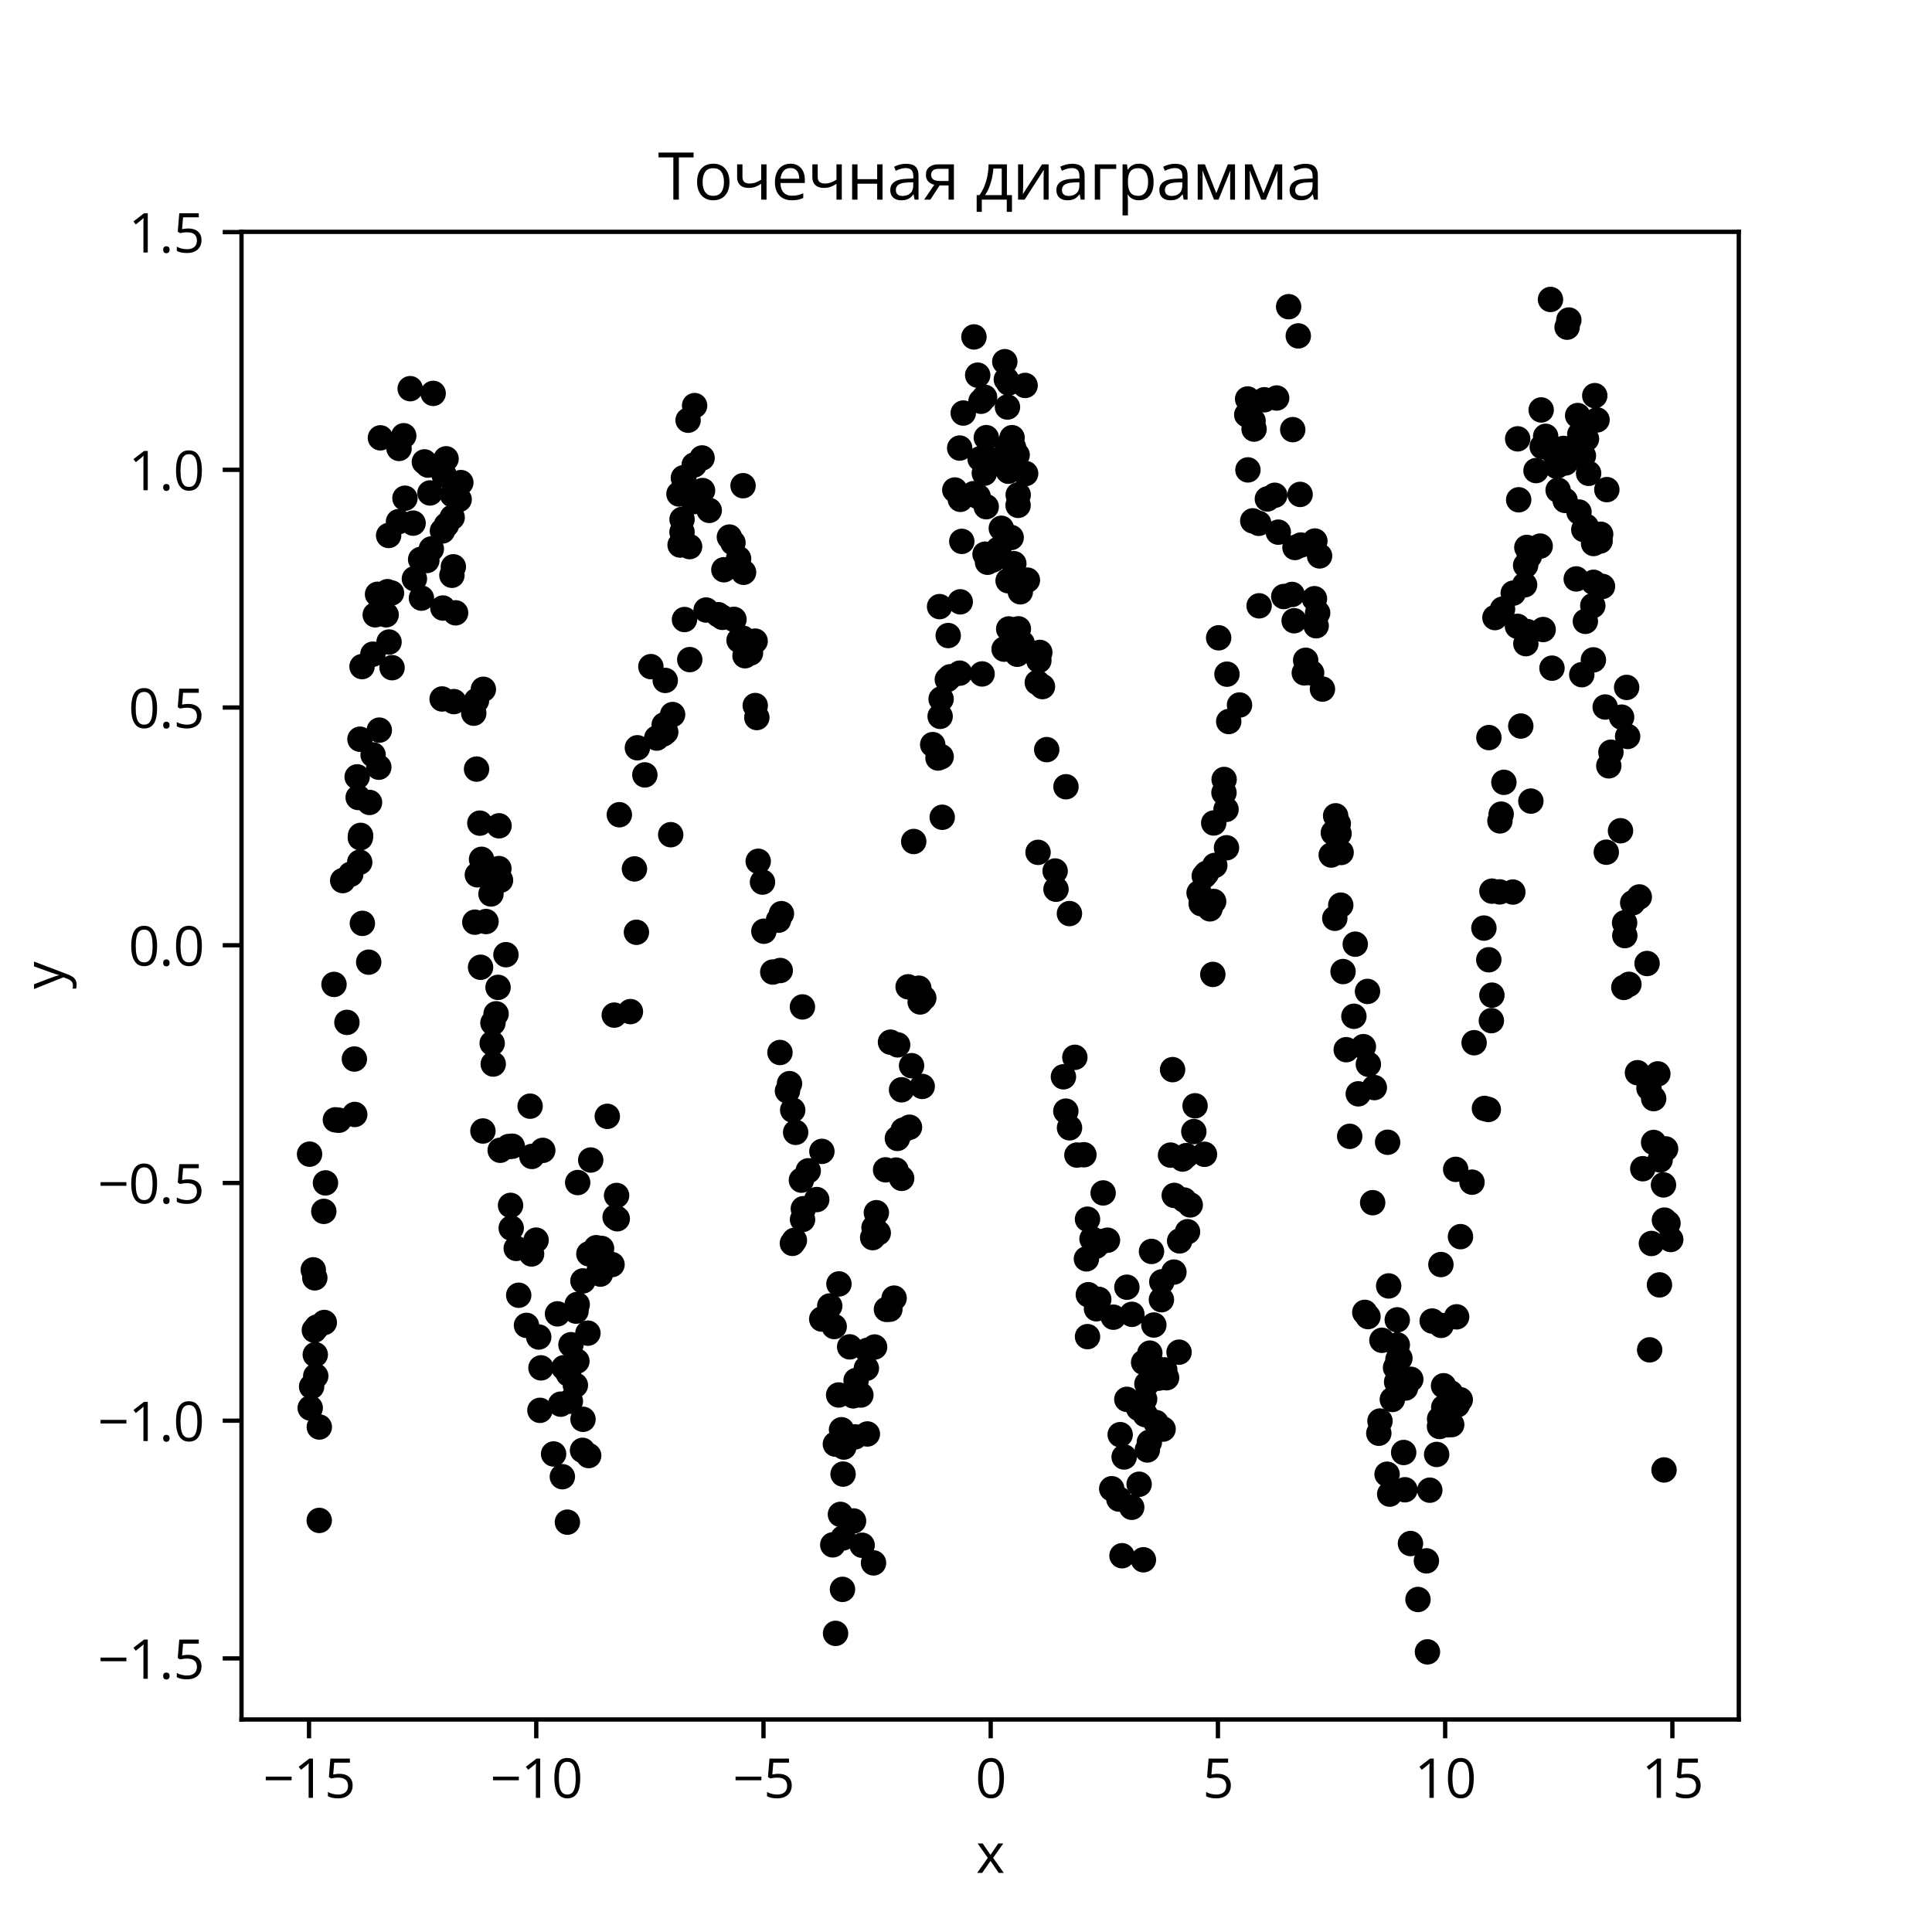 <?xml version="1.0" encoding="utf-8" standalone="no"?>
<!DOCTYPE svg PUBLIC "-//W3C//DTD SVG 1.1//EN"
  "http://www.w3.org/Graphics/SVG/1.1/DTD/svg11.dtd">
<svg xmlns:xlink="http://www.w3.org/1999/xlink" width="360pt" height="360pt" viewBox="0 0 360 360" xmlns="http://www.w3.org/2000/svg" version="1.1">
 <defs>
  <style type="text/css">*{stroke-linejoin: round; stroke-linecap: butt}</style>
 </defs>
 <g id="figure_1">
  <g id="patch_1">
   <path d="M 0 360 
L 360 360 
L 360 0 
L 0 0 
z
" style="fill: #ffffff"/>
  </g>
  <g id="axes_1">
   <g id="patch_2">
    <path d="M 45 320.4 
L 324 320.4 
L 324 43.2 
L 45 43.2 
z
" style="fill: #ffffff"/>
   </g>
   <g id="PathCollection_1">
    <defs>
     <path id="mda1536a9fe" d="M 0 1.871 
C 0.496 1.871 0.972 1.674 1.323 1.323 
C 1.674 0.972 1.871 0.496 1.871 0 
C 1.871 -0.496 1.674 -0.972 1.323 -1.323 
C 0.972 -1.674 0.496 -1.871 0 -1.871 
C -0.496 -1.871 -0.972 -1.674 -1.323 -1.323 
C -1.674 -0.972 -1.871 -0.496 -1.871 0 
C -1.871 0.496 -1.674 0.972 -1.323 1.323 
C -0.972 1.674 -0.496 1.871 0 1.871 
z
" style="stroke: #000000"/>
    </defs>
    <g clip-path="url(#pdde1d632af)">
     <use xlink:href="#mda1536a9fe" x="305.118" y="199.884" style="stroke: #000000"/>
     <use xlink:href="#mda1536a9fe" x="115.017" y="227.099" style="stroke: #000000"/>
     <use xlink:href="#mda1536a9fe" x="234.545" y="97.514" style="stroke: #000000"/>
     <use xlink:href="#mda1536a9fe" x="251.499" y="211.737" style="stroke: #000000"/>
     <use xlink:href="#mda1536a9fe" x="96.653" y="241.35" style="stroke: #000000"/>
     <use xlink:href="#mda1536a9fe" x="294.221" y="95.411" style="stroke: #000000"/>
     <use xlink:href="#mda1536a9fe" x="189.554" y="121.911" style="stroke: #000000"/>
     <use xlink:href="#mda1536a9fe" x="92.963" y="161.849" style="stroke: #000000"/>
     <use xlink:href="#mda1536a9fe" x="162.608" y="230.616" style="stroke: #000000"/>
     <use xlink:href="#mda1536a9fe" x="249.515" y="155.326" style="stroke: #000000"/>
     <use xlink:href="#mda1536a9fe" x="169.472" y="210.043" style="stroke: #000000"/>
     <use xlink:href="#mda1536a9fe" x="178.824" y="125.435" style="stroke: #000000"/>
     <use xlink:href="#mda1536a9fe" x="156.326" y="239.236" style="stroke: #000000"/>
     <use xlink:href="#mda1536a9fe" x="167.262" y="194.694" style="stroke: #000000"/>
     <use xlink:href="#mda1536a9fe" x="240.76" y="110.768" style="stroke: #000000"/>
     <use xlink:href="#mda1536a9fe" x="216.485" y="238.852" style="stroke: #000000"/>
     <use xlink:href="#mda1536a9fe" x="94.78" y="213.645" style="stroke: #000000"/>
     <use xlink:href="#mda1536a9fe" x="256.089" y="202.656" style="stroke: #000000"/>
     <use xlink:href="#mda1536a9fe" x="57.682" y="215.059" style="stroke: #000000"/>
     <use xlink:href="#mda1536a9fe" x="213.058" y="290.642" style="stroke: #000000"/>
     <use xlink:href="#mda1536a9fe" x="284.505" y="102.006" style="stroke: #000000"/>
     <use xlink:href="#mda1536a9fe" x="103.157" y="270.927" style="stroke: #000000"/>
     <use xlink:href="#mda1536a9fe" x="123.96" y="126.787" style="stroke: #000000"/>
     <use xlink:href="#mda1536a9fe" x="141.282" y="160.486" style="stroke: #000000"/>
     <use xlink:href="#mda1536a9fe" x="230.967" y="131.369" style="stroke: #000000"/>
     <use xlink:href="#mda1536a9fe" x="188.418" y="100.153" style="stroke: #000000"/>
     <use xlink:href="#mda1536a9fe" x="284.979" y="103.624" style="stroke: #000000"/>
     <use xlink:href="#mda1536a9fe" x="72.949" y="110.491" style="stroke: #000000"/>
     <use xlink:href="#mda1536a9fe" x="203.479" y="230.846" style="stroke: #000000"/>
     <use xlink:href="#mda1536a9fe" x="66.55" y="144.757" style="stroke: #000000"/>
     <use xlink:href="#mda1536a9fe" x="204.212" y="232.224" style="stroke: #000000"/>
     <use xlink:href="#mda1536a9fe" x="74.257" y="97.203" style="stroke: #000000"/>
     <use xlink:href="#mda1536a9fe" x="146.732" y="203.279" style="stroke: #000000"/>
     <use xlink:href="#mda1536a9fe" x="205.269" y="231.353" style="stroke: #000000"/>
     <use xlink:href="#mda1536a9fe" x="196.608" y="162.3" style="stroke: #000000"/>
     <use xlink:href="#mda1536a9fe" x="219.81" y="231.227" style="stroke: #000000"/>
     <use xlink:href="#mda1536a9fe" x="92.986" y="153.877" style="stroke: #000000"/>
     <use xlink:href="#mda1536a9fe" x="104.472" y="261.647" style="stroke: #000000"/>
     <use xlink:href="#mda1536a9fe" x="60.428" y="246.425" style="stroke: #000000"/>
     <use xlink:href="#mda1536a9fe" x="150.6" y="218.162" style="stroke: #000000"/>
     <use xlink:href="#mda1536a9fe" x="138.553" y="106.639" style="stroke: #000000"/>
     <use xlink:href="#mda1536a9fe" x="204.74" y="242.111" style="stroke: #000000"/>
     <use xlink:href="#mda1536a9fe" x="225.992" y="181.569" style="stroke: #000000"/>
     <use xlink:href="#mda1536a9fe" x="248.877" y="152.014" style="stroke: #000000"/>
     <use xlink:href="#mda1536a9fe" x="288.911" y="55.8" style="stroke: #000000"/>
     <use xlink:href="#mda1536a9fe" x="84.476" y="105.613" style="stroke: #000000"/>
     <use xlink:href="#mda1536a9fe" x="244.932" y="111.559" style="stroke: #000000"/>
     <use xlink:href="#mda1536a9fe" x="306.907" y="179.534" style="stroke: #000000"/>
     <use xlink:href="#mda1536a9fe" x="252.278" y="189.368" style="stroke: #000000"/>
     <use xlink:href="#mda1536a9fe" x="297.584" y="78.242" style="stroke: #000000"/>
     <use xlink:href="#mda1536a9fe" x="149.693" y="225.226" style="stroke: #000000"/>
     <use xlink:href="#mda1536a9fe" x="69.485" y="121.894" style="stroke: #000000"/>
     <use xlink:href="#mda1536a9fe" x="295.043" y="84.926" style="stroke: #000000"/>
     <use xlink:href="#mda1536a9fe" x="262.82" y="287.615" style="stroke: #000000"/>
     <use xlink:href="#mda1536a9fe" x="118.588" y="173.717" style="stroke: #000000"/>
     <use xlink:href="#mda1536a9fe" x="138.429" y="118.924" style="stroke: #000000"/>
     <use xlink:href="#mda1536a9fe" x="183.769" y="94.418" style="stroke: #000000"/>
     <use xlink:href="#mda1536a9fe" x="159.315" y="267.741" style="stroke: #000000"/>
     <use xlink:href="#mda1536a9fe" x="258.951" y="278.406" style="stroke: #000000"/>
     <use xlink:href="#mda1536a9fe" x="259.445" y="260.771" style="stroke: #000000"/>
     <use xlink:href="#mda1536a9fe" x="58.749" y="252.42" style="stroke: #000000"/>
     <use xlink:href="#mda1536a9fe" x="109.729" y="233.638" style="stroke: #000000"/>
     <use xlink:href="#mda1536a9fe" x="162.768" y="291.221" style="stroke: #000000"/>
     <use xlink:href="#mda1536a9fe" x="189.702" y="94.166" style="stroke: #000000"/>
     <use xlink:href="#mda1536a9fe" x="193.58" y="123.082" style="stroke: #000000"/>
     <use xlink:href="#mda1536a9fe" x="122.369" y="137.53" style="stroke: #000000"/>
     <use xlink:href="#mda1536a9fe" x="291.34" y="83.558" style="stroke: #000000"/>
     <use xlink:href="#mda1536a9fe" x="129.349" y="86.642" style="stroke: #000000"/>
     <use xlink:href="#mda1536a9fe" x="305.46" y="167.132" style="stroke: #000000"/>
     <use xlink:href="#mda1536a9fe" x="224.437" y="215.086" style="stroke: #000000"/>
     <use xlink:href="#mda1536a9fe" x="198.627" y="146.601" style="stroke: #000000"/>
     <use xlink:href="#mda1536a9fe" x="198.154" y="200.647" style="stroke: #000000"/>
     <use xlink:href="#mda1536a9fe" x="77.218" y="107.843" style="stroke: #000000"/>
     <use xlink:href="#mda1536a9fe" x="307.26" y="202.77" style="stroke: #000000"/>
     <use xlink:href="#mda1536a9fe" x="245.249" y="116.601" style="stroke: #000000"/>
     <use xlink:href="#mda1536a9fe" x="246.419" y="128.4" style="stroke: #000000"/>
     <use xlink:href="#mda1536a9fe" x="175.182" y="133.481" style="stroke: #000000"/>
     <use xlink:href="#mda1536a9fe" x="303.523" y="183.416" style="stroke: #000000"/>
     <use xlink:href="#mda1536a9fe" x="175.372" y="140.997" style="stroke: #000000"/>
     <use xlink:href="#mda1536a9fe" x="221.057" y="215.326" style="stroke: #000000"/>
     <use xlink:href="#mda1536a9fe" x="108.546" y="270.251" style="stroke: #000000"/>
     <use xlink:href="#mda1536a9fe" x="296.907" y="122.958" style="stroke: #000000"/>
     <use xlink:href="#mda1536a9fe" x="215.289" y="254.861" style="stroke: #000000"/>
     <use xlink:href="#mda1536a9fe" x="64.643" y="190.505" style="stroke: #000000"/>
     <use xlink:href="#mda1536a9fe" x="179.488" y="76.963" style="stroke: #000000"/>
     <use xlink:href="#mda1536a9fe" x="79.076" y="86.067" style="stroke: #000000"/>
     <use xlink:href="#mda1536a9fe" x="214.567" y="233.185" style="stroke: #000000"/>
     <use xlink:href="#mda1536a9fe" x="72.418" y="99.778" style="stroke: #000000"/>
     <use xlink:href="#mda1536a9fe" x="165.176" y="243.982" style="stroke: #000000"/>
     <use xlink:href="#mda1536a9fe" x="277.998" y="166.05" style="stroke: #000000"/>
     <use xlink:href="#mda1536a9fe" x="134.882" y="106.165" style="stroke: #000000"/>
     <use xlink:href="#mda1536a9fe" x="258.565" y="212.842" style="stroke: #000000"/>
     <use xlink:href="#mda1536a9fe" x="84.255" y="96.407" style="stroke: #000000"/>
     <use xlink:href="#mda1536a9fe" x="215.839" y="256.808" style="stroke: #000000"/>
     <use xlink:href="#mda1536a9fe" x="63.858" y="164.087" style="stroke: #000000"/>
     <use xlink:href="#mda1536a9fe" x="299.308" y="158.796" style="stroke: #000000"/>
     <use xlink:href="#mda1536a9fe" x="84.572" y="130.734" style="stroke: #000000"/>
     <use xlink:href="#mda1536a9fe" x="172.132" y="185.966" style="stroke: #000000"/>
     <use xlink:href="#mda1536a9fe" x="67.03" y="160.662" style="stroke: #000000"/>
     <use xlink:href="#mda1536a9fe" x="200.281" y="197.017" style="stroke: #000000"/>
     <use xlink:href="#mda1536a9fe" x="244.402" y="125.379" style="stroke: #000000"/>
     <use xlink:href="#mda1536a9fe" x="260.24" y="257.506" style="stroke: #000000"/>
     <use xlink:href="#mda1536a9fe" x="226.357" y="161.26" style="stroke: #000000"/>
     <use xlink:href="#mda1536a9fe" x="204.315" y="243.87" style="stroke: #000000"/>
     <use xlink:href="#mda1536a9fe" x="106.28" y="261.098" style="stroke: #000000"/>
     <use xlink:href="#mda1536a9fe" x="226.16" y="153.35" style="stroke: #000000"/>
     <use xlink:href="#mda1536a9fe" x="105.928" y="256.022" style="stroke: #000000"/>
     <use xlink:href="#mda1536a9fe" x="184.014" y="104.769" style="stroke: #000000"/>
     <use xlink:href="#mda1536a9fe" x="267.7" y="271.017" style="stroke: #000000"/>
     <use xlink:href="#mda1536a9fe" x="219.698" y="251.957" style="stroke: #000000"/>
     <use xlink:href="#mda1536a9fe" x="221.783" y="224.52" style="stroke: #000000"/>
     <use xlink:href="#mda1536a9fe" x="277.894" y="190.181" style="stroke: #000000"/>
     <use xlink:href="#mda1536a9fe" x="171.212" y="184.133" style="stroke: #000000"/>
     <use xlink:href="#mda1536a9fe" x="295.616" y="81.778" style="stroke: #000000"/>
     <use xlink:href="#mda1536a9fe" x="268.535" y="246.965" style="stroke: #000000"/>
     <use xlink:href="#mda1536a9fe" x="171.841" y="202.442" style="stroke: #000000"/>
     <use xlink:href="#mda1536a9fe" x="248.055" y="159.322" style="stroke: #000000"/>
     <use xlink:href="#mda1536a9fe" x="132.155" y="95.103" style="stroke: #000000"/>
     <use xlink:href="#mda1536a9fe" x="107.331" y="244.308" style="stroke: #000000"/>
     <use xlink:href="#mda1536a9fe" x="83.12" y="85.492" style="stroke: #000000"/>
     <use xlink:href="#mda1536a9fe" x="88.949" y="163.008" style="stroke: #000000"/>
     <use xlink:href="#mda1536a9fe" x="309.218" y="239.418" style="stroke: #000000"/>
     <use xlink:href="#mda1536a9fe" x="224.804" y="162.74" style="stroke: #000000"/>
     <use xlink:href="#mda1536a9fe" x="111.446" y="232.766" style="stroke: #000000"/>
     <use xlink:href="#mda1536a9fe" x="158.322" y="250.968" style="stroke: #000000"/>
     <use xlink:href="#mda1536a9fe" x="224.396" y="163.227" style="stroke: #000000"/>
     <use xlink:href="#mda1536a9fe" x="58.66" y="238.112" style="stroke: #000000"/>
     <use xlink:href="#mda1536a9fe" x="159.045" y="283.408" style="stroke: #000000"/>
     <use xlink:href="#mda1536a9fe" x="145.063" y="171.462" style="stroke: #000000"/>
     <use xlink:href="#mda1536a9fe" x="264.221" y="298.039" style="stroke: #000000"/>
     <use xlink:href="#mda1536a9fe" x="136.579" y="101.138" style="stroke: #000000"/>
     <use xlink:href="#mda1536a9fe" x="100.799" y="254.882" style="stroke: #000000"/>
     <use xlink:href="#mda1536a9fe" x="186.095" y="102.423" style="stroke: #000000"/>
     <use xlink:href="#mda1536a9fe" x="149.331" y="219.904" style="stroke: #000000"/>
     <use xlink:href="#mda1536a9fe" x="292.007" y="60.963" style="stroke: #000000"/>
     <use xlink:href="#mda1536a9fe" x="210.881" y="280.864" style="stroke: #000000"/>
     <use xlink:href="#mda1536a9fe" x="220.656" y="223.613" style="stroke: #000000"/>
     <use xlink:href="#mda1536a9fe" x="155.693" y="304.357" style="stroke: #000000"/>
     <use xlink:href="#mda1536a9fe" x="183.786" y="81.548" style="stroke: #000000"/>
     <use xlink:href="#mda1536a9fe" x="70.35" y="110.737" style="stroke: #000000"/>
     <use xlink:href="#mda1536a9fe" x="67.522" y="172.055" style="stroke: #000000"/>
     <use xlink:href="#mda1536a9fe" x="129.431" y="75.577" style="stroke: #000000"/>
     <use xlink:href="#mda1536a9fe" x="194.247" y="127.936" style="stroke: #000000"/>
     <use xlink:href="#mda1536a9fe" x="196.769" y="165.694" style="stroke: #000000"/>
     <use xlink:href="#mda1536a9fe" x="236.157" y="92.971" style="stroke: #000000"/>
     <use xlink:href="#mda1536a9fe" x="126.516" y="92.044" style="stroke: #000000"/>
     <use xlink:href="#mda1536a9fe" x="269.706" y="265.48" style="stroke: #000000"/>
     <use xlink:href="#mda1536a9fe" x="285.257" y="149.274" style="stroke: #000000"/>
     <use xlink:href="#mda1536a9fe" x="123.617" y="136.76" style="stroke: #000000"/>
     <use xlink:href="#mda1536a9fe" x="175.569" y="152.287" style="stroke: #000000"/>
     <use xlink:href="#mda1536a9fe" x="209.465" y="271.484" style="stroke: #000000"/>
     <use xlink:href="#mda1536a9fe" x="123.764" y="135.061" style="stroke: #000000"/>
     <use xlink:href="#mda1536a9fe" x="271.547" y="261.776" style="stroke: #000000"/>
     <use xlink:href="#mda1536a9fe" x="147.709" y="206.849" style="stroke: #000000"/>
     <use xlink:href="#mda1536a9fe" x="158.99" y="260.092" style="stroke: #000000"/>
     <use xlink:href="#mda1536a9fe" x="67.191" y="155.661" style="stroke: #000000"/>
     <use xlink:href="#mda1536a9fe" x="309.966" y="220.788" style="stroke: #000000"/>
     <use xlink:href="#mda1536a9fe" x="218.803" y="222.747" style="stroke: #000000"/>
     <use xlink:href="#mda1536a9fe" x="199.288" y="210.152" style="stroke: #000000"/>
     <use xlink:href="#mda1536a9fe" x="147.65" y="231.681" style="stroke: #000000"/>
     <use xlink:href="#mda1536a9fe" x="280.229" y="145.771" style="stroke: #000000"/>
     <use xlink:href="#mda1536a9fe" x="254.815" y="184.739" style="stroke: #000000"/>
     <use xlink:href="#mda1536a9fe" x="296.94" y="101.278" style="stroke: #000000"/>
     <use xlink:href="#mda1536a9fe" x="148.257" y="210.999" style="stroke: #000000"/>
     <use xlink:href="#mda1536a9fe" x="105.727" y="283.632" style="stroke: #000000"/>
     <use xlink:href="#mda1536a9fe" x="250.849" y="195.593" style="stroke: #000000"/>
     <use xlink:href="#mda1536a9fe" x="218.113" y="215.237" style="stroke: #000000"/>
     <use xlink:href="#mda1536a9fe" x="75.458" y="92.834" style="stroke: #000000"/>
     <use xlink:href="#mda1536a9fe" x="293.975" y="77.431" style="stroke: #000000"/>
     <use xlink:href="#mda1536a9fe" x="62.496" y="208.663" style="stroke: #000000"/>
     <use xlink:href="#mda1536a9fe" x="284.279" y="105.351" style="stroke: #000000"/>
     <use xlink:href="#mda1536a9fe" x="184.972" y="85.761" style="stroke: #000000"/>
     <use xlink:href="#mda1536a9fe" x="187.844" y="108.209" style="stroke: #000000"/>
     <use xlink:href="#mda1536a9fe" x="287.176" y="76.387" style="stroke: #000000"/>
     <use xlink:href="#mda1536a9fe" x="190.123" y="110.275" style="stroke: #000000"/>
     <use xlink:href="#mda1536a9fe" x="108.622" y="238.68" style="stroke: #000000"/>
     <use xlink:href="#mda1536a9fe" x="183.465" y="74.023" style="stroke: #000000"/>
     <use xlink:href="#mda1536a9fe" x="156.268" y="259.933" style="stroke: #000000"/>
     <use xlink:href="#mda1536a9fe" x="257.14" y="264.789" style="stroke: #000000"/>
     <use xlink:href="#mda1536a9fe" x="80.117" y="91.855" style="stroke: #000000"/>
     <use xlink:href="#mda1536a9fe" x="296.016" y="88.2" style="stroke: #000000"/>
     <use xlink:href="#mda1536a9fe" x="140.709" y="119.463" style="stroke: #000000"/>
     <use xlink:href="#mda1536a9fe" x="303.101" y="128.089" style="stroke: #000000"/>
     <use xlink:href="#mda1536a9fe" x="167.213" y="212.127" style="stroke: #000000"/>
     <use xlink:href="#mda1536a9fe" x="82.381" y="130.243" style="stroke: #000000"/>
     <use xlink:href="#mda1536a9fe" x="260.85" y="253.085" style="stroke: #000000"/>
     <use xlink:href="#mda1536a9fe" x="154.611" y="243.347" style="stroke: #000000"/>
     <use xlink:href="#mda1536a9fe" x="104.787" y="275.161" style="stroke: #000000"/>
     <use xlink:href="#mda1536a9fe" x="134.603" y="115.035" style="stroke: #000000"/>
     <use xlink:href="#mda1536a9fe" x="95.458" y="213.577" style="stroke: #000000"/>
     <use xlink:href="#mda1536a9fe" x="58.835" y="256.401" style="stroke: #000000"/>
     <use xlink:href="#mda1536a9fe" x="88.477" y="171.836" style="stroke: #000000"/>
     <use xlink:href="#mda1536a9fe" x="80.371" y="102.288" style="stroke: #000000"/>
     <use xlink:href="#mda1536a9fe" x="265.79" y="290.846" style="stroke: #000000"/>
     <use xlink:href="#mda1536a9fe" x="274.68" y="194.296" style="stroke: #000000"/>
     <use xlink:href="#mda1536a9fe" x="241.299" y="102.02" style="stroke: #000000"/>
     <use xlink:href="#mda1536a9fe" x="161.624" y="267.198" style="stroke: #000000"/>
     <use xlink:href="#mda1536a9fe" x="72.193" y="110.251" style="stroke: #000000"/>
     <use xlink:href="#mda1536a9fe" x="111.628" y="236.853" style="stroke: #000000"/>
     <use xlink:href="#mda1536a9fe" x="207.155" y="277.402" style="stroke: #000000"/>
     <use xlink:href="#mda1536a9fe" x="310.068" y="273.902" style="stroke: #000000"/>
     <use xlink:href="#mda1536a9fe" x="294.372" y="80.919" style="stroke: #000000"/>
     <use xlink:href="#mda1536a9fe" x="147.114" y="201.92" style="stroke: #000000"/>
     <use xlink:href="#mda1536a9fe" x="260.487" y="253.279" style="stroke: #000000"/>
     <use xlink:href="#mda1536a9fe" x="161.434" y="254.966" style="stroke: #000000"/>
     <use xlink:href="#mda1536a9fe" x="130.909" y="91.407" style="stroke: #000000"/>
     <use xlink:href="#mda1536a9fe" x="198.601" y="207.042" style="stroke: #000000"/>
     <use xlink:href="#mda1536a9fe" x="225.456" y="169.352" style="stroke: #000000"/>
     <use xlink:href="#mda1536a9fe" x="250.256" y="181.037" style="stroke: #000000"/>
     <use xlink:href="#mda1536a9fe" x="239.209" y="111.155" style="stroke: #000000"/>
     <use xlink:href="#mda1536a9fe" x="240.881" y="80.056" style="stroke: #000000"/>
     <use xlink:href="#mda1536a9fe" x="90.561" y="171.714" style="stroke: #000000"/>
     <use xlink:href="#mda1536a9fe" x="199.275" y="170.23" style="stroke: #000000"/>
     <use xlink:href="#mda1536a9fe" x="307.389" y="251.525" style="stroke: #000000"/>
     <use xlink:href="#mda1536a9fe" x="298.26" y="99.548" style="stroke: #000000"/>
     <use xlink:href="#mda1536a9fe" x="185.052" y="104.321" style="stroke: #000000"/>
     <use xlink:href="#mda1536a9fe" x="118.222" y="161.911" style="stroke: #000000"/>
     <use xlink:href="#mda1536a9fe" x="189.726" y="92.206" style="stroke: #000000"/>
     <use xlink:href="#mda1536a9fe" x="209.974" y="239.854" style="stroke: #000000"/>
     <use xlink:href="#mda1536a9fe" x="286.991" y="101.757" style="stroke: #000000"/>
     <use xlink:href="#mda1536a9fe" x="213.284" y="260.709" style="stroke: #000000"/>
     <use xlink:href="#mda1536a9fe" x="232.476" y="74.343" style="stroke: #000000"/>
     <use xlink:href="#mda1536a9fe" x="68.855" y="149.522" style="stroke: #000000"/>
     <use xlink:href="#mda1536a9fe" x="287.543" y="117.305" style="stroke: #000000"/>
     <use xlink:href="#mda1536a9fe" x="277.993" y="185.433" style="stroke: #000000"/>
     <use xlink:href="#mda1536a9fe" x="181.437" y="91.983" style="stroke: #000000"/>
     <use xlink:href="#mda1536a9fe" x="88.799" y="143.309" style="stroke: #000000"/>
     <use xlink:href="#mda1536a9fe" x="142.337" y="173.52" style="stroke: #000000"/>
     <use xlink:href="#mda1536a9fe" x="70.677" y="136.047" style="stroke: #000000"/>
     <use xlink:href="#mda1536a9fe" x="178.824" y="83.491" style="stroke: #000000"/>
     <use xlink:href="#mda1536a9fe" x="213.401" y="263.597" style="stroke: #000000"/>
     <use xlink:href="#mda1536a9fe" x="299.411" y="91.235" style="stroke: #000000"/>
     <use xlink:href="#mda1536a9fe" x="100.606" y="262.797" style="stroke: #000000"/>
     <use xlink:href="#mda1536a9fe" x="284.089" y="108.977" style="stroke: #000000"/>
     <use xlink:href="#mda1536a9fe" x="109.691" y="271.225" style="stroke: #000000"/>
     <use xlink:href="#mda1536a9fe" x="233.431" y="97.053" style="stroke: #000000"/>
     <use xlink:href="#mda1536a9fe" x="183.415" y="88.177" style="stroke: #000000"/>
     <use xlink:href="#mda1536a9fe" x="107.554" y="243.067" style="stroke: #000000"/>
     <use xlink:href="#mda1536a9fe" x="69.524" y="140.659" style="stroke: #000000"/>
     <use xlink:href="#mda1536a9fe" x="182.621" y="85.497" style="stroke: #000000"/>
     <use xlink:href="#mda1536a9fe" x="241.144" y="115.665" style="stroke: #000000"/>
     <use xlink:href="#mda1536a9fe" x="89.983" y="210.743" style="stroke: #000000"/>
     <use xlink:href="#mda1536a9fe" x="291.712" y="86.265" style="stroke: #000000"/>
     <use xlink:href="#mda1536a9fe" x="125.331" y="133.142" style="stroke: #000000"/>
     <use xlink:href="#mda1536a9fe" x="95.133" y="224.604" style="stroke: #000000"/>
     <use xlink:href="#mda1536a9fe" x="70.887" y="81.584" style="stroke: #000000"/>
     <use xlink:href="#mda1536a9fe" x="85.871" y="89.922" style="stroke: #000000"/>
     <use xlink:href="#mda1536a9fe" x="141.025" y="133.705" style="stroke: #000000"/>
     <use xlink:href="#mda1536a9fe" x="157.094" y="274.675" style="stroke: #000000"/>
     <use xlink:href="#mda1536a9fe" x="88.791" y="130.545" style="stroke: #000000"/>
     <use xlink:href="#mda1536a9fe" x="292.012" y="85.789" style="stroke: #000000"/>
     <use xlink:href="#mda1536a9fe" x="156.986" y="296.156" style="stroke: #000000"/>
     <use xlink:href="#mda1536a9fe" x="249.366" y="153.49" style="stroke: #000000"/>
     <use xlink:href="#mda1536a9fe" x="137.625" y="104.094" style="stroke: #000000"/>
     <use xlink:href="#mda1536a9fe" x="78.529" y="111.451" style="stroke: #000000"/>
     <use xlink:href="#mda1536a9fe" x="191.016" y="71.821" style="stroke: #000000"/>
     <use xlink:href="#mda1536a9fe" x="137.712" y="119.311" style="stroke: #000000"/>
     <use xlink:href="#mda1536a9fe" x="128.496" y="101.854" style="stroke: #000000"/>
     <use xlink:href="#mda1536a9fe" x="289.632" y="84.466" style="stroke: #000000"/>
     <use xlink:href="#mda1536a9fe" x="59.038" y="247.283" style="stroke: #000000"/>
     <use xlink:href="#mda1536a9fe" x="270.296" y="259.538" style="stroke: #000000"/>
     <use xlink:href="#mda1536a9fe" x="101.138" y="214.355" style="stroke: #000000"/>
     <use xlink:href="#mda1536a9fe" x="187.228" y="67.397" style="stroke: #000000"/>
     <use xlink:href="#mda1536a9fe" x="84.893" y="114.192" style="stroke: #000000"/>
     <use xlink:href="#mda1536a9fe" x="149.521" y="187.625" style="stroke: #000000"/>
     <use xlink:href="#mda1536a9fe" x="170.258" y="156.802" style="stroke: #000000"/>
     <use xlink:href="#mda1536a9fe" x="166.606" y="241.884" style="stroke: #000000"/>
     <use xlink:href="#mda1536a9fe" x="177.915" y="91.303" style="stroke: #000000"/>
     <use xlink:href="#mda1536a9fe" x="274.286" y="220.28" style="stroke: #000000"/>
     <use xlink:href="#mda1536a9fe" x="261.893" y="258.64" style="stroke: #000000"/>
     <use xlink:href="#mda1536a9fe" x="76.431" y="72.423" style="stroke: #000000"/>
     <use xlink:href="#mda1536a9fe" x="228.098" y="145.242" style="stroke: #000000"/>
     <use xlink:href="#mda1536a9fe" x="111.1" y="232.49" style="stroke: #000000"/>
     <use xlink:href="#mda1536a9fe" x="148.027" y="231.12" style="stroke: #000000"/>
     <use xlink:href="#mda1536a9fe" x="179.215" y="100.876" style="stroke: #000000"/>
     <use xlink:href="#mda1536a9fe" x="124.975" y="155.536" style="stroke: #000000"/>
     <use xlink:href="#mda1536a9fe" x="249.896" y="158.847" style="stroke: #000000"/>
     <use xlink:href="#mda1536a9fe" x="107.496" y="253.633" style="stroke: #000000"/>
     <use xlink:href="#mda1536a9fe" x="308.912" y="200.101" style="stroke: #000000"/>
     <use xlink:href="#mda1536a9fe" x="295.122" y="98.684" style="stroke: #000000"/>
     <use xlink:href="#mda1536a9fe" x="307.715" y="231.703" style="stroke: #000000"/>
     <use xlink:href="#mda1536a9fe" x="173.797" y="138.746" style="stroke: #000000"/>
     <use xlink:href="#mda1536a9fe" x="271.42" y="245.372" style="stroke: #000000"/>
     <use xlink:href="#mda1536a9fe" x="301.957" y="154.799" style="stroke: #000000"/>
     <use xlink:href="#mda1536a9fe" x="187.896" y="87.806" style="stroke: #000000"/>
     <use xlink:href="#mda1536a9fe" x="188.915" y="105.029" style="stroke: #000000"/>
     <use xlink:href="#mda1536a9fe" x="254.975" y="198.313" style="stroke: #000000"/>
     <use xlink:href="#mda1536a9fe" x="79.753" y="86.666" style="stroke: #000000"/>
     <use xlink:href="#mda1536a9fe" x="143.994" y="181.127" style="stroke: #000000"/>
     <use xlink:href="#mda1536a9fe" x="303.286" y="137.228" style="stroke: #000000"/>
     <use xlink:href="#mda1536a9fe" x="208.73" y="267.328" style="stroke: #000000"/>
     <use xlink:href="#mda1536a9fe" x="293.708" y="107.875" style="stroke: #000000"/>
     <use xlink:href="#mda1536a9fe" x="257.501" y="249.745" style="stroke: #000000"/>
     <use xlink:href="#mda1536a9fe" x="254.046" y="195.029" style="stroke: #000000"/>
     <use xlink:href="#mda1536a9fe" x="138.456" y="90.504" style="stroke: #000000"/>
     <use xlink:href="#mda1536a9fe" x="142.083" y="164.364" style="stroke: #000000"/>
     <use xlink:href="#mda1536a9fe" x="276.602" y="206.538" style="stroke: #000000"/>
     <use xlink:href="#mda1536a9fe" x="70.586" y="142.957" style="stroke: #000000"/>
     <use xlink:href="#mda1536a9fe" x="268.492" y="235.63" style="stroke: #000000"/>
     <use xlink:href="#mda1536a9fe" x="218.742" y="237.031" style="stroke: #000000"/>
     <use xlink:href="#mda1536a9fe" x="302.163" y="133.63" style="stroke: #000000"/>
     <use xlink:href="#mda1536a9fe" x="187.956" y="71.366" style="stroke: #000000"/>
     <use xlink:href="#mda1536a9fe" x="114.04" y="235.633" style="stroke: #000000"/>
     <use xlink:href="#mda1536a9fe" x="308.128" y="212.88" style="stroke: #000000"/>
     <use xlink:href="#mda1536a9fe" x="195.042" y="139.682" style="stroke: #000000"/>
     <use xlink:href="#mda1536a9fe" x="98.779" y="206.118" style="stroke: #000000"/>
     <use xlink:href="#mda1536a9fe" x="279.489" y="152.964" style="stroke: #000000"/>
     <use xlink:href="#mda1536a9fe" x="261.554" y="270.65" style="stroke: #000000"/>
     <use xlink:href="#mda1536a9fe" x="281.896" y="166.219" style="stroke: #000000"/>
     <use xlink:href="#mda1536a9fe" x="277.324" y="206.739" style="stroke: #000000"/>
     <use xlink:href="#mda1536a9fe" x="112.093" y="232.626" style="stroke: #000000"/>
     <use xlink:href="#mda1536a9fe" x="300.172" y="140.165" style="stroke: #000000"/>
     <use xlink:href="#mda1536a9fe" x="165.93" y="194.192" style="stroke: #000000"/>
     <use xlink:href="#mda1536a9fe" x="185.991" y="102.362" style="stroke: #000000"/>
     <use xlink:href="#mda1536a9fe" x="282.797" y="81.775" style="stroke: #000000"/>
     <use xlink:href="#mda1536a9fe" x="109.551" y="248.412" style="stroke: #000000"/>
     <use xlink:href="#mda1536a9fe" x="157.231" y="269.64" style="stroke: #000000"/>
     <use xlink:href="#mda1536a9fe" x="80.713" y="73.303" style="stroke: #000000"/>
     <use xlink:href="#mda1536a9fe" x="232.532" y="87.56" style="stroke: #000000"/>
     <use xlink:href="#mda1536a9fe" x="171.458" y="186.698" style="stroke: #000000"/>
     <use xlink:href="#mda1536a9fe" x="140.73" y="131.469" style="stroke: #000000"/>
     <use xlink:href="#mda1536a9fe" x="110.072" y="216.154" style="stroke: #000000"/>
     <use xlink:href="#mda1536a9fe" x="295.573" y="98.097" style="stroke: #000000"/>
     <use xlink:href="#mda1536a9fe" x="210.913" y="244.908" style="stroke: #000000"/>
     <use xlink:href="#mda1536a9fe" x="287.37" y="83.227" style="stroke: #000000"/>
     <use xlink:href="#mda1536a9fe" x="310.361" y="214.081" style="stroke: #000000"/>
     <use xlink:href="#mda1536a9fe" x="92.437" y="188.908" style="stroke: #000000"/>
     <use xlink:href="#mda1536a9fe" x="69.917" y="114.562" style="stroke: #000000"/>
     <use xlink:href="#mda1536a9fe" x="191.114" y="88.239" style="stroke: #000000"/>
     <use xlink:href="#mda1536a9fe" x="222.683" y="206.048" style="stroke: #000000"/>
     <use xlink:href="#mda1536a9fe" x="163.297" y="225.968" style="stroke: #000000"/>
     <use xlink:href="#mda1536a9fe" x="71.952" y="114.558" style="stroke: #000000"/>
     <use xlink:href="#mda1536a9fe" x="249.831" y="168.658" style="stroke: #000000"/>
     <use xlink:href="#mda1536a9fe" x="189.762" y="117.175" style="stroke: #000000"/>
     <use xlink:href="#mda1536a9fe" x="193.427" y="158.822" style="stroke: #000000"/>
     <use xlink:href="#mda1536a9fe" x="114.459" y="189.152" style="stroke: #000000"/>
     <use xlink:href="#mda1536a9fe" x="78.382" y="104.241" style="stroke: #000000"/>
     <use xlink:href="#mda1536a9fe" x="162.965" y="250.997" style="stroke: #000000"/>
     <use xlink:href="#mda1536a9fe" x="182.795" y="74.769" style="stroke: #000000"/>
     <use xlink:href="#mda1536a9fe" x="238.191" y="99.16" style="stroke: #000000"/>
     <use xlink:href="#mda1536a9fe" x="153.12" y="245.788" style="stroke: #000000"/>
     <use xlink:href="#mda1536a9fe" x="240.117" y="57.148" style="stroke: #000000"/>
     <use xlink:href="#mda1536a9fe" x="133.834" y="114.535" style="stroke: #000000"/>
     <use xlink:href="#mda1536a9fe" x="67.46" y="124.209" style="stroke: #000000"/>
     <use xlink:href="#mda1536a9fe" x="62.238" y="183.433" style="stroke: #000000"/>
     <use xlink:href="#mda1536a9fe" x="57.804" y="262.361" style="stroke: #000000"/>
     <use xlink:href="#mda1536a9fe" x="67.143" y="156.107" style="stroke: #000000"/>
     <use xlink:href="#mda1536a9fe" x="67.069" y="137.74" style="stroke: #000000"/>
     <use xlink:href="#mda1536a9fe" x="253.094" y="203.82" style="stroke: #000000"/>
     <use xlink:href="#mda1536a9fe" x="295.408" y="115.78" style="stroke: #000000"/>
     <use xlink:href="#mda1536a9fe" x="114.892" y="222.758" style="stroke: #000000"/>
     <use xlink:href="#mda1536a9fe" x="91.908" y="198.271" style="stroke: #000000"/>
     <use xlink:href="#mda1536a9fe" x="155.442" y="247.181" style="stroke: #000000"/>
     <use xlink:href="#mda1536a9fe" x="279.719" y="151.703" style="stroke: #000000"/>
     <use xlink:href="#mda1536a9fe" x="114.615" y="226.794" style="stroke: #000000"/>
     <use xlink:href="#mda1536a9fe" x="99.893" y="231.08" style="stroke: #000000"/>
     <use xlink:href="#mda1536a9fe" x="127.344" y="89.025" style="stroke: #000000"/>
     <use xlink:href="#mda1536a9fe" x="294.743" y="125.717" style="stroke: #000000"/>
     <use xlink:href="#mda1536a9fe" x="209.068" y="289.888" style="stroke: #000000"/>
     <use xlink:href="#mda1536a9fe" x="90.068" y="128.439" style="stroke: #000000"/>
     <use xlink:href="#mda1536a9fe" x="272.14" y="230.431" style="stroke: #000000"/>
     <use xlink:href="#mda1536a9fe" x="129.264" y="93.475" style="stroke: #000000"/>
     <use xlink:href="#mda1536a9fe" x="290.074" y="86.897" style="stroke: #000000"/>
     <use xlink:href="#mda1536a9fe" x="218.494" y="199.311" style="stroke: #000000"/>
     <use xlink:href="#mda1536a9fe" x="245.525" y="114.202" style="stroke: #000000"/>
     <use xlink:href="#mda1536a9fe" x="310.14" y="227.348" style="stroke: #000000"/>
     <use xlink:href="#mda1536a9fe" x="237.886" y="74.163" style="stroke: #000000"/>
     <use xlink:href="#mda1536a9fe" x="309.34" y="216.148" style="stroke: #000000"/>
     <use xlink:href="#mda1536a9fe" x="66.101" y="207.664" style="stroke: #000000"/>
     <use xlink:href="#mda1536a9fe" x="156.603" y="282.184" style="stroke: #000000"/>
     <use xlink:href="#mda1536a9fe" x="99.107" y="215.483" style="stroke: #000000"/>
     <use xlink:href="#mda1536a9fe" x="232.315" y="77.281" style="stroke: #000000"/>
     <use xlink:href="#mda1536a9fe" x="83.183" y="97.827" style="stroke: #000000"/>
     <use xlink:href="#mda1536a9fe" x="60.334" y="225.721" style="stroke: #000000"/>
     <use xlink:href="#mda1536a9fe" x="302.722" y="171.953" style="stroke: #000000"/>
     <use xlink:href="#mda1536a9fe" x="266.422" y="277.672" style="stroke: #000000"/>
     <use xlink:href="#mda1536a9fe" x="217.377" y="256.721" style="stroke: #000000"/>
     <use xlink:href="#mda1536a9fe" x="215.89" y="256.656" style="stroke: #000000"/>
     <use xlink:href="#mda1536a9fe" x="289.188" y="124.503" style="stroke: #000000"/>
     <use xlink:href="#mda1536a9fe" x="74.356" y="83.561" style="stroke: #000000"/>
     <use xlink:href="#mda1536a9fe" x="221.281" y="229.515" style="stroke: #000000"/>
     <use xlink:href="#mda1536a9fe" x="113.16" y="208.014" style="stroke: #000000"/>
     <use xlink:href="#mda1536a9fe" x="298.602" y="109.268" style="stroke: #000000"/>
     <use xlink:href="#mda1536a9fe" x="82.758" y="88.501" style="stroke: #000000"/>
     <use xlink:href="#mda1536a9fe" x="84.304" y="92.201" style="stroke: #000000"/>
     <use xlink:href="#mda1536a9fe" x="84.207" y="107.196" style="stroke: #000000"/>
     <use xlink:href="#mda1536a9fe" x="91.852" y="190.607" style="stroke: #000000"/>
     <use xlink:href="#mda1536a9fe" x="304.228" y="168.224" style="stroke: #000000"/>
     <use xlink:href="#mda1536a9fe" x="182.261" y="92.529" style="stroke: #000000"/>
     <use xlink:href="#mda1536a9fe" x="216.414" y="242.182" style="stroke: #000000"/>
     <use xlink:href="#mda1536a9fe" x="243.289" y="123.033" style="stroke: #000000"/>
     <use xlink:href="#mda1536a9fe" x="103.879" y="244.817" style="stroke: #000000"/>
     <use xlink:href="#mda1536a9fe" x="242.255" y="92.126" style="stroke: #000000"/>
     <use xlink:href="#mda1536a9fe" x="310.804" y="227.929" style="stroke: #000000"/>
     <use xlink:href="#mda1536a9fe" x="175.362" y="130.248" style="stroke: #000000"/>
     <use xlink:href="#mda1536a9fe" x="269.02" y="262.249" style="stroke: #000000"/>
     <use xlink:href="#mda1536a9fe" x="266.864" y="246.154" style="stroke: #000000"/>
     <use xlink:href="#mda1536a9fe" x="127.084" y="99.138" style="stroke: #000000"/>
     <use xlink:href="#mda1536a9fe" x="92.805" y="183.982" style="stroke: #000000"/>
     <use xlink:href="#mda1536a9fe" x="306.102" y="217.774" style="stroke: #000000"/>
     <use xlink:href="#mda1536a9fe" x="205.554" y="222.286" style="stroke: #000000"/>
     <use xlink:href="#mda1536a9fe" x="124.05" y="136.396" style="stroke: #000000"/>
     <use xlink:href="#mda1536a9fe" x="228.071" y="147.701" style="stroke: #000000"/>
     <use xlink:href="#mda1536a9fe" x="168.011" y="219.572" style="stroke: #000000"/>
     <use xlink:href="#mda1536a9fe" x="215.4" y="265.068" style="stroke: #000000"/>
     <use xlink:href="#mda1536a9fe" x="145.335" y="196.118" style="stroke: #000000"/>
     <use xlink:href="#mda1536a9fe" x="91.485" y="166.575" style="stroke: #000000"/>
     <use xlink:href="#mda1536a9fe" x="268.229" y="265.804" style="stroke: #000000"/>
     <use xlink:href="#mda1536a9fe" x="89.546" y="180.237" style="stroke: #000000"/>
     <use xlink:href="#mda1536a9fe" x="284.602" y="117.69" style="stroke: #000000"/>
     <use xlink:href="#mda1536a9fe" x="76.977" y="97.478" style="stroke: #000000"/>
     <use xlink:href="#mda1536a9fe" x="302.574" y="183.99" style="stroke: #000000"/>
     <use xlink:href="#mda1536a9fe" x="181.482" y="62.78" style="stroke: #000000"/>
     <use xlink:href="#mda1536a9fe" x="93.202" y="214.335" style="stroke: #000000"/>
     <use xlink:href="#mda1536a9fe" x="222.451" y="210.852" style="stroke: #000000"/>
     <use xlink:href="#mda1536a9fe" x="202.794" y="241.252" style="stroke: #000000"/>
     <use xlink:href="#mda1536a9fe" x="161.581" y="251.621" style="stroke: #000000"/>
     <use xlink:href="#mda1536a9fe" x="117.47" y="188.499" style="stroke: #000000"/>
     <use xlink:href="#mda1536a9fe" x="106.389" y="250.564" style="stroke: #000000"/>
     <use xlink:href="#mda1536a9fe" x="202.643" y="249.065" style="stroke: #000000"/>
     <use xlink:href="#mda1536a9fe" x="160.414" y="259.94" style="stroke: #000000"/>
     <use xlink:href="#mda1536a9fe" x="237.53" y="92.287" style="stroke: #000000"/>
     <use xlink:href="#mda1536a9fe" x="208.485" y="279.327" style="stroke: #000000"/>
     <use xlink:href="#mda1536a9fe" x="213.709" y="257.852" style="stroke: #000000"/>
     <use xlink:href="#mda1536a9fe" x="115.404" y="151.813" style="stroke: #000000"/>
     <use xlink:href="#mda1536a9fe" x="217.038" y="255.259" style="stroke: #000000"/>
     <use xlink:href="#mda1536a9fe" x="254.305" y="244.538" style="stroke: #000000"/>
     <use xlink:href="#mda1536a9fe" x="126.725" y="101.556" style="stroke: #000000"/>
     <use xlink:href="#mda1536a9fe" x="290.334" y="91.339" style="stroke: #000000"/>
     <use xlink:href="#mda1536a9fe" x="68.7" y="179.285" style="stroke: #000000"/>
     <use xlink:href="#mda1536a9fe" x="276.506" y="172.933" style="stroke: #000000"/>
     <use xlink:href="#mda1536a9fe" x="155.66" y="269.091" style="stroke: #000000"/>
     <use xlink:href="#mda1536a9fe" x="223.819" y="168.387" style="stroke: #000000"/>
     <use xlink:href="#mda1536a9fe" x="120.16" y="144.393" style="stroke: #000000"/>
     <use xlink:href="#mda1536a9fe" x="174.784" y="141.244" style="stroke: #000000"/>
     <use xlink:href="#mda1536a9fe" x="107.214" y="258.112" style="stroke: #000000"/>
     <use xlink:href="#mda1536a9fe" x="272.099" y="260.817" style="stroke: #000000"/>
     <use xlink:href="#mda1536a9fe" x="107.645" y="220.351" style="stroke: #000000"/>
     <use xlink:href="#mda1536a9fe" x="214.164" y="268.744" style="stroke: #000000"/>
     <use xlink:href="#mda1536a9fe" x="220.352" y="215.973" style="stroke: #000000"/>
     <use xlink:href="#mda1536a9fe" x="152.185" y="223.522" style="stroke: #000000"/>
     <use xlink:href="#mda1536a9fe" x="256.922" y="267.064" style="stroke: #000000"/>
     <use xlink:href="#mda1536a9fe" x="89.729" y="160.119" style="stroke: #000000"/>
     <use xlink:href="#mda1536a9fe" x="58.065" y="258.365" style="stroke: #000000"/>
     <use xlink:href="#mda1536a9fe" x="163.65" y="229.737" style="stroke: #000000"/>
     <use xlink:href="#mda1536a9fe" x="191.441" y="108.096" style="stroke: #000000"/>
     <use xlink:href="#mda1536a9fe" x="281.97" y="110.525" style="stroke: #000000"/>
     <use xlink:href="#mda1536a9fe" x="145.387" y="180.84" style="stroke: #000000"/>
     <use xlink:href="#mda1536a9fe" x="160.649" y="287.937" style="stroke: #000000"/>
     <use xlink:href="#mda1536a9fe" x="279.437" y="166.191" style="stroke: #000000"/>
     <use xlink:href="#mda1536a9fe" x="206.362" y="231.094" style="stroke: #000000"/>
     <use xlink:href="#mda1536a9fe" x="72.491" y="119.633" style="stroke: #000000"/>
     <use xlink:href="#mda1536a9fe" x="252.533" y="175.933" style="stroke: #000000"/>
     <use xlink:href="#mda1536a9fe" x="108.636" y="264.467" style="stroke: #000000"/>
     <use xlink:href="#mda1536a9fe" x="166.961" y="218.026" style="stroke: #000000"/>
     <use xlink:href="#mda1536a9fe" x="159.519" y="257.226" style="stroke: #000000"/>
     <use xlink:href="#mda1536a9fe" x="299.776" y="142.701" style="stroke: #000000"/>
     <use xlink:href="#mda1536a9fe" x="311.318" y="230.963" style="stroke: #000000"/>
     <use xlink:href="#mda1536a9fe" x="233.676" y="79.953" style="stroke: #000000"/>
     <use xlink:href="#mda1536a9fe" x="162.86" y="228.767" style="stroke: #000000"/>
     <use xlink:href="#mda1536a9fe" x="226.143" y="167.973" style="stroke: #000000"/>
     <use xlink:href="#mda1536a9fe" x="277.415" y="178.84" style="stroke: #000000"/>
     <use xlink:href="#mda1536a9fe" x="242.391" y="101.563" style="stroke: #000000"/>
     <use xlink:href="#mda1536a9fe" x="165.818" y="243.953" style="stroke: #000000"/>
     <use xlink:href="#mda1536a9fe" x="234.618" y="112.887" style="stroke: #000000"/>
     <use xlink:href="#mda1536a9fe" x="193.755" y="121.565" style="stroke: #000000"/>
     <use xlink:href="#mda1536a9fe" x="63.154" y="208.742" style="stroke: #000000"/>
     <use xlink:href="#mda1536a9fe" x="209.97" y="260.75" style="stroke: #000000"/>
     <use xlink:href="#mda1536a9fe" x="254.902" y="245.325" style="stroke: #000000"/>
     <use xlink:href="#mda1536a9fe" x="214.255" y="252.136" style="stroke: #000000"/>
     <use xlink:href="#mda1536a9fe" x="271.246" y="217.891" style="stroke: #000000"/>
     <use xlink:href="#mda1536a9fe" x="187.097" y="120.959" style="stroke: #000000"/>
     <use xlink:href="#mda1536a9fe" x="149.543" y="227.242" style="stroke: #000000"/>
     <use xlink:href="#mda1536a9fe" x="298.152" y="100.815" style="stroke: #000000"/>
     <use xlink:href="#mda1536a9fe" x="98.103" y="246.965" style="stroke: #000000"/>
     <use xlink:href="#mda1536a9fe" x="186.583" y="98.439" style="stroke: #000000"/>
     <use xlink:href="#mda1536a9fe" x="212.807" y="261.6" style="stroke: #000000"/>
     <use xlink:href="#mda1536a9fe" x="118.769" y="139.337" style="stroke: #000000"/>
     <use xlink:href="#mda1536a9fe" x="207.459" y="245.438" style="stroke: #000000"/>
     <use xlink:href="#mda1536a9fe" x="169.212" y="183.877" style="stroke: #000000"/>
     <use xlink:href="#mda1536a9fe" x="58.576" y="247.864" style="stroke: #000000"/>
     <use xlink:href="#mda1536a9fe" x="282.759" y="116.71" style="stroke: #000000"/>
     <use xlink:href="#mda1536a9fe" x="228.453" y="150.826" style="stroke: #000000"/>
     <use xlink:href="#mda1536a9fe" x="154.105" y="245.775" style="stroke: #000000"/>
     <use xlink:href="#mda1536a9fe" x="243.038" y="125.383" style="stroke: #000000"/>
     <use xlink:href="#mda1536a9fe" x="128.528" y="122.908" style="stroke: #000000"/>
     <use xlink:href="#mda1536a9fe" x="59.486" y="283.307" style="stroke: #000000"/>
     <use xlink:href="#mda1536a9fe" x="167.992" y="203.066" style="stroke: #000000"/>
     <use xlink:href="#mda1536a9fe" x="79.533" y="104.446" style="stroke: #000000"/>
     <use xlink:href="#mda1536a9fe" x="261.787" y="277.596" style="stroke: #000000"/>
     <use xlink:href="#mda1536a9fe" x="228.542" y="157.973" style="stroke: #000000"/>
     <use xlink:href="#mda1536a9fe" x="283.374" y="135.288" style="stroke: #000000"/>
     <use xlink:href="#mda1536a9fe" x="128.218" y="78.298" style="stroke: #000000"/>
     <use xlink:href="#mda1536a9fe" x="182.179" y="69.905" style="stroke: #000000"/>
     <use xlink:href="#mda1536a9fe" x="96.189" y="232.624" style="stroke: #000000"/>
     <use xlink:href="#mda1536a9fe" x="176.686" y="118.423" style="stroke: #000000"/>
     <use xlink:href="#mda1536a9fe" x="121.281" y="124.218" style="stroke: #000000"/>
     <use xlink:href="#mda1536a9fe" x="213.792" y="270.177" style="stroke: #000000"/>
     <use xlink:href="#mda1536a9fe" x="187.698" y="83.133" style="stroke: #000000"/>
     <use xlink:href="#mda1536a9fe" x="105.076" y="254.85" style="stroke: #000000"/>
     <use xlink:href="#mda1536a9fe" x="137.281" y="105.404" style="stroke: #000000"/>
     <use xlink:href="#mda1536a9fe" x="227.078" y="118.846" style="stroke: #000000"/>
     <use xlink:href="#mda1536a9fe" x="189.531" y="84.772" style="stroke: #000000"/>
     <use xlink:href="#mda1536a9fe" x="190.47" y="119.847" style="stroke: #000000"/>
     <use xlink:href="#mda1536a9fe" x="58.37" y="236.615" style="stroke: #000000"/>
     <use xlink:href="#mda1536a9fe" x="202.642" y="227.179" style="stroke: #000000"/>
     <use xlink:href="#mda1536a9fe" x="183.548" y="103.265" style="stroke: #000000"/>
     <use xlink:href="#mda1536a9fe" x="260.359" y="245.938" style="stroke: #000000"/>
     <use xlink:href="#mda1536a9fe" x="255.776" y="224.103" style="stroke: #000000"/>
     <use xlink:href="#mda1536a9fe" x="139.844" y="121.677" style="stroke: #000000"/>
     <use xlink:href="#mda1536a9fe" x="176.521" y="126.625" style="stroke: #000000"/>
     <use xlink:href="#mda1536a9fe" x="292.327" y="59.632" style="stroke: #000000"/>
     <use xlink:href="#mda1536a9fe" x="82.527" y="113.298" style="stroke: #000000"/>
     <use xlink:href="#mda1536a9fe" x="258.758" y="239.615" style="stroke: #000000"/>
     <use xlink:href="#mda1536a9fe" x="212.168" y="262.428" style="stroke: #000000"/>
     <use xlink:href="#mda1536a9fe" x="262.884" y="257.011" style="stroke: #000000"/>
     <use xlink:href="#mda1536a9fe" x="88.277" y="132.891" style="stroke: #000000"/>
     <use xlink:href="#mda1536a9fe" x="187.955" y="117.196" style="stroke: #000000"/>
     <use xlink:href="#mda1536a9fe" x="136.763" y="115.408" style="stroke: #000000"/>
     <use xlink:href="#mda1536a9fe" x="66.741" y="148.6" style="stroke: #000000"/>
     <use xlink:href="#mda1536a9fe" x="145.608" y="170.246" style="stroke: #000000"/>
     <use xlink:href="#mda1536a9fe" x="228.954" y="134.447" style="stroke: #000000"/>
     <use xlink:href="#mda1536a9fe" x="131.576" y="113.67" style="stroke: #000000"/>
     <use xlink:href="#mda1536a9fe" x="216.727" y="266.292" style="stroke: #000000"/>
     <use xlink:href="#mda1536a9fe" x="277.433" y="137.439" style="stroke: #000000"/>
     <use xlink:href="#mda1536a9fe" x="178.926" y="112.143" style="stroke: #000000"/>
     <use xlink:href="#mda1536a9fe" x="235.588" y="74.492" style="stroke: #000000"/>
     <use xlink:href="#mda1536a9fe" x="73.053" y="124.413" style="stroke: #000000"/>
     <use xlink:href="#mda1536a9fe" x="99.052" y="233.658" style="stroke: #000000"/>
     <use xlink:href="#mda1536a9fe" x="91.71" y="194.392" style="stroke: #000000"/>
     <use xlink:href="#mda1536a9fe" x="65.352" y="162.898" style="stroke: #000000"/>
     <use xlink:href="#mda1536a9fe" x="296.93" y="108.502" style="stroke: #000000"/>
     <use xlink:href="#mda1536a9fe" x="245.881" y="103.585" style="stroke: #000000"/>
     <use xlink:href="#mda1536a9fe" x="177.045" y="126.109" style="stroke: #000000"/>
     <use xlink:href="#mda1536a9fe" x="188.586" y="81.553" style="stroke: #000000"/>
     <use xlink:href="#mda1536a9fe" x="228.626" y="125.622" style="stroke: #000000"/>
     <use xlink:href="#mda1536a9fe" x="296.797" y="112.856" style="stroke: #000000"/>
     <use xlink:href="#mda1536a9fe" x="130.824" y="85.331" style="stroke: #000000"/>
     <use xlink:href="#mda1536a9fe" x="279.976" y="113.499" style="stroke: #000000"/>
     <use xlink:href="#mda1536a9fe" x="127.417" y="89.194" style="stroke: #000000"/>
     <use xlink:href="#mda1536a9fe" x="182.998" y="125.579" style="stroke: #000000"/>
     <use xlink:href="#mda1536a9fe" x="75.231" y="81.194" style="stroke: #000000"/>
     <use xlink:href="#mda1536a9fe" x="155.175" y="287.862" style="stroke: #000000"/>
     <use xlink:href="#mda1536a9fe" x="291.639" y="93.25" style="stroke: #000000"/>
     <use xlink:href="#mda1536a9fe" x="189.219" y="87.363" style="stroke: #000000"/>
     <use xlink:href="#mda1536a9fe" x="178.944" y="93.045" style="stroke: #000000"/>
     <use xlink:href="#mda1536a9fe" x="127.543" y="115.442" style="stroke: #000000"/>
     <use xlink:href="#mda1536a9fe" x="187.515" y="70.703" style="stroke: #000000"/>
     <use xlink:href="#mda1536a9fe" x="100.385" y="249.134" style="stroke: #000000"/>
     <use xlink:href="#mda1536a9fe" x="308.137" y="204.713" style="stroke: #000000"/>
     <use xlink:href="#mda1536a9fe" x="156.806" y="266.411" style="stroke: #000000"/>
     <use xlink:href="#mda1536a9fe" x="82.442" y="98.937" style="stroke: #000000"/>
     <use xlink:href="#mda1536a9fe" x="282.986" y="93.128" style="stroke: #000000"/>
     <use xlink:href="#mda1536a9fe" x="138.823" y="122.188" style="stroke: #000000"/>
     <use xlink:href="#mda1536a9fe" x="85.556" y="93.069" style="stroke: #000000"/>
     <use xlink:href="#mda1536a9fe" x="245.008" y="100.813" style="stroke: #000000"/>
     <use xlink:href="#mda1536a9fe" x="193.287" y="127.184" style="stroke: #000000"/>
     <use xlink:href="#mda1536a9fe" x="153.148" y="214.542" style="stroke: #000000"/>
     <use xlink:href="#mda1536a9fe" x="284.32" y="119.936" style="stroke: #000000"/>
     <use xlink:href="#mda1536a9fe" x="302.758" y="174.337" style="stroke: #000000"/>
     <use xlink:href="#mda1536a9fe" x="60.644" y="220.416" style="stroke: #000000"/>
     <use xlink:href="#mda1536a9fe" x="157.09" y="286.571" style="stroke: #000000"/>
     <use xlink:href="#mda1536a9fe" x="89.409" y="153.38" style="stroke: #000000"/>
     <use xlink:href="#mda1536a9fe" x="135.913" y="100.07" style="stroke: #000000"/>
     <use xlink:href="#mda1536a9fe" x="127.09" y="96.779" style="stroke: #000000"/>
     <use xlink:href="#mda1536a9fe" x="233.492" y="78.426" style="stroke: #000000"/>
     <use xlink:href="#mda1536a9fe" x="215.002" y="246.897" style="stroke: #000000"/>
     <use xlink:href="#mda1536a9fe" x="260.042" y="254.836" style="stroke: #000000"/>
     <use xlink:href="#mda1536a9fe" x="297.164" y="73.724" style="stroke: #000000"/>
     <use xlink:href="#mda1536a9fe" x="169.857" y="198.575" style="stroke: #000000"/>
     <use xlink:href="#mda1536a9fe" x="201.972" y="215.172" style="stroke: #000000"/>
     <use xlink:href="#mda1536a9fe" x="288.012" y="81.304" style="stroke: #000000"/>
     <use xlink:href="#mda1536a9fe" x="258.462" y="274.697" style="stroke: #000000"/>
     <use xlink:href="#mda1536a9fe" x="188.859" y="83.363" style="stroke: #000000"/>
     <use xlink:href="#mda1536a9fe" x="212.259" y="276.568" style="stroke: #000000"/>
     <use xlink:href="#mda1536a9fe" x="200.669" y="215.231" style="stroke: #000000"/>
     <use xlink:href="#mda1536a9fe" x="241.917" y="62.588" style="stroke: #000000"/>
     <use xlink:href="#mda1536a9fe" x="168.292" y="210.596" style="stroke: #000000"/>
     <use xlink:href="#mda1536a9fe" x="175.076" y="113.033" style="stroke: #000000"/>
     <use xlink:href="#mda1536a9fe" x="299.1" y="131.741" style="stroke: #000000"/>
     <use xlink:href="#mda1536a9fe" x="260.367" y="250.603" style="stroke: #000000"/>
     <use xlink:href="#mda1536a9fe" x="268.985" y="258.216" style="stroke: #000000"/>
     <use xlink:href="#mda1536a9fe" x="286.211" y="87.687" style="stroke: #000000"/>
     <use xlink:href="#mda1536a9fe" x="202.439" y="234.572" style="stroke: #000000"/>
     <use xlink:href="#mda1536a9fe" x="248.445" y="155.181" style="stroke: #000000"/>
     <use xlink:href="#mda1536a9fe" x="93.262" y="164.018" style="stroke: #000000"/>
     <use xlink:href="#mda1536a9fe" x="111.873" y="237.412" style="stroke: #000000"/>
     <use xlink:href="#mda1536a9fe" x="265.985" y="307.8" style="stroke: #000000"/>
     <use xlink:href="#mda1536a9fe" x="165.018" y="217.984" style="stroke: #000000"/>
     <use xlink:href="#mda1536a9fe" x="213.1" y="253.864" style="stroke: #000000"/>
     <use xlink:href="#mda1536a9fe" x="278.557" y="115.078" style="stroke: #000000"/>
     <use xlink:href="#mda1536a9fe" x="270.504" y="265.453" style="stroke: #000000"/>
     <use xlink:href="#mda1536a9fe" x="187.725" y="75.846" style="stroke: #000000"/>
     <use xlink:href="#mda1536a9fe" x="95.258" y="228.837" style="stroke: #000000"/>
     <use xlink:href="#mda1536a9fe" x="66.034" y="197.334" style="stroke: #000000"/>
     <use xlink:href="#mda1536a9fe" x="268.249" y="264.407" style="stroke: #000000"/>
     <use xlink:href="#mda1536a9fe" x="223.434" y="166.365" style="stroke: #000000"/>
     <use xlink:href="#mda1536a9fe" x="248.72" y="171.107" style="stroke: #000000"/>
     <use xlink:href="#mda1536a9fe" x="59.5" y="265.902" style="stroke: #000000"/>
     <use xlink:href="#mda1536a9fe" x="94.275" y="177.891" style="stroke: #000000"/>
    </g>
   </g>
   <g id="matplotlib.axis_1">
    <g id="xtick_1">
     <g id="line2d_1">
      <defs>
       <path id="mdd68f16d87" d="M 0 0 
L 0 3.5 
" style="stroke: #000000; stroke-width: 0.8"/>
      </defs>
      <g>
       <use xlink:href="#mdd68f16d87" x="57.583" y="320.4" style="stroke: #000000; stroke-width: 0.8"/>
      </g>
     </g>
     <g id="text_1">
      <!-- −15 -->
      <g transform="translate(49.007 334.998) scale(0.1 -0.1)">
       <defs>
        <path id="OpenSans-Regular-2212" d="M 322 2044 
L 322 2469 
L 3331 2469 
L 3331 2044 
L 322 2044 
z
" transform="scale(0.016)"/>
        <path id="OpenSans-Regular-31" d="M 2247 0 
L 1741 0 
L 1741 3238 
Q 1741 3422 1742 3555 
Q 1744 3688 1748 3798 
Q 1753 3909 1763 4025 
Q 1666 3925 1581 3854 
Q 1497 3784 1372 3681 
L 850 3263 
L 578 3616 
L 1816 4569 
L 2247 4569 
L 2247 0 
z
" transform="scale(0.016)"/>
        <path id="OpenSans-Regular-35" d="M 1759 2794 
Q 2225 2794 2569 2636 
Q 2913 2478 3102 2178 
Q 3291 1878 3291 1450 
Q 3291 981 3087 642 
Q 2884 303 2503 120 
Q 2122 -63 1591 -63 
Q 1234 -63 928 0 
Q 622 63 413 188 
L 413 681 
Q 641 544 966 462 
Q 1291 381 1597 381 
Q 1944 381 2205 492 
Q 2466 603 2611 829 
Q 2756 1056 2756 1400 
Q 2756 1856 2476 2104 
Q 2197 2353 1594 2353 
Q 1400 2353 1169 2322 
Q 938 2291 788 2253 
L 525 2425 
L 700 4569 
L 2972 4569 
L 2972 4094 
L 1144 4094 
L 1028 2716 
Q 1147 2741 1334 2767 
Q 1522 2794 1759 2794 
z
" transform="scale(0.016)"/>
       </defs>
       <use xlink:href="#OpenSans-Regular-2212"/>
       <use xlink:href="#OpenSans-Regular-31" x="57.178"/>
       <use xlink:href="#OpenSans-Regular-35" x="114.355"/>
      </g>
     </g>
    </g>
    <g id="xtick_2">
     <g id="line2d_2">
      <g>
       <use xlink:href="#mdd68f16d87" x="99.923" y="320.4" style="stroke: #000000; stroke-width: 0.8"/>
      </g>
     </g>
     <g id="text_2">
      <!-- −10 -->
      <g transform="translate(91.347 334.998) scale(0.1 -0.1)">
       <defs>
        <path id="OpenSans-Regular-30" d="M 3334 2291 
Q 3334 1734 3250 1296 
Q 3166 859 2984 556 
Q 2803 253 2515 95 
Q 2228 -63 1825 -63 
Q 1316 -63 983 215 
Q 650 494 486 1020 
Q 322 1547 322 2291 
Q 322 3022 470 3548 
Q 619 4075 950 4358 
Q 1281 4641 1825 4641 
Q 2341 4641 2675 4361 
Q 3009 4081 3171 3554 
Q 3334 3028 3334 2291 
z
M 844 2291 
Q 844 1653 941 1228 
Q 1038 803 1255 592 
Q 1472 381 1825 381 
Q 2178 381 2395 590 
Q 2613 800 2711 1225 
Q 2809 1650 2809 2291 
Q 2809 2919 2712 3342 
Q 2616 3766 2400 3980 
Q 2184 4194 1825 4194 
Q 1466 4194 1250 3980 
Q 1034 3766 939 3342 
Q 844 2919 844 2291 
z
" transform="scale(0.016)"/>
       </defs>
       <use xlink:href="#OpenSans-Regular-2212"/>
       <use xlink:href="#OpenSans-Regular-31" x="57.178"/>
       <use xlink:href="#OpenSans-Regular-30" x="114.355"/>
      </g>
     </g>
    </g>
    <g id="xtick_3">
     <g id="line2d_3">
      <g>
       <use xlink:href="#mdd68f16d87" x="142.263" y="320.4" style="stroke: #000000; stroke-width: 0.8"/>
      </g>
     </g>
     <g id="text_3">
      <!-- −5 -->
      <g transform="translate(136.546 334.998) scale(0.1 -0.1)">
       <use xlink:href="#OpenSans-Regular-2212"/>
       <use xlink:href="#OpenSans-Regular-35" x="57.178"/>
      </g>
     </g>
    </g>
    <g id="xtick_4">
     <g id="line2d_4">
      <g>
       <use xlink:href="#mdd68f16d87" x="184.603" y="320.4" style="stroke: #000000; stroke-width: 0.8"/>
      </g>
     </g>
     <g id="text_4">
      <!-- 0 -->
      <g transform="translate(181.744 334.998) scale(0.1 -0.1)">
       <use xlink:href="#OpenSans-Regular-30"/>
      </g>
     </g>
    </g>
    <g id="xtick_5">
     <g id="line2d_5">
      <g>
       <use xlink:href="#mdd68f16d87" x="226.943" y="320.4" style="stroke: #000000; stroke-width: 0.8"/>
      </g>
     </g>
     <g id="text_5">
      <!-- 5 -->
      <g transform="translate(224.084 334.998) scale(0.1 -0.1)">
       <use xlink:href="#OpenSans-Regular-35"/>
      </g>
     </g>
    </g>
    <g id="xtick_6">
     <g id="line2d_6">
      <g>
       <use xlink:href="#mdd68f16d87" x="269.283" y="320.4" style="stroke: #000000; stroke-width: 0.8"/>
      </g>
     </g>
     <g id="text_6">
      <!-- 10 -->
      <g transform="translate(263.566 334.998) scale(0.1 -0.1)">
       <use xlink:href="#OpenSans-Regular-31"/>
       <use xlink:href="#OpenSans-Regular-30" x="57.178"/>
      </g>
     </g>
    </g>
    <g id="xtick_7">
     <g id="line2d_7">
      <g>
       <use xlink:href="#mdd68f16d87" x="311.623" y="320.4" style="stroke: #000000; stroke-width: 0.8"/>
      </g>
     </g>
     <g id="text_7">
      <!-- 15 -->
      <g transform="translate(305.906 334.998) scale(0.1 -0.1)">
       <use xlink:href="#OpenSans-Regular-31"/>
       <use xlink:href="#OpenSans-Regular-35" x="57.178"/>
      </g>
     </g>
    </g>
    <g id="text_8">
     <!-- x -->
     <g transform="translate(181.883 348.989) scale(0.1 -0.1)">
      <defs>
       <path id="OpenSans-Regular-78" d="M 1363 1753 
L 178 3425 
L 772 3425 
L 1675 2106 
L 2575 3425 
L 3163 3425 
L 1978 1753 
L 3228 0 
L 2634 0 
L 1675 1397 
L 709 0 
L 122 0 
L 1363 1753 
z
" transform="scale(0.016)"/>
      </defs>
      <use xlink:href="#OpenSans-Regular-78"/>
     </g>
    </g>
   </g>
   <g id="matplotlib.axis_2">
    <g id="ytick_1">
     <g id="line2d_8">
      <defs>
       <path id="mfbc92be866" d="M 0 0 
L -3.5 0 
" style="stroke: #000000; stroke-width: 0.8"/>
      </defs>
      <g>
       <use xlink:href="#mfbc92be866" x="45" y="309.019" style="stroke: #000000; stroke-width: 0.8"/>
      </g>
     </g>
     <g id="text_9">
      <!-- −1.5 -->
      <g transform="translate(18.222 312.818) scale(0.1 -0.1)">
       <defs>
        <path id="OpenSans-Regular-2e" d="M 469 325 
Q 469 544 575 636 
Q 681 728 834 728 
Q 994 728 1103 636 
Q 1213 544 1213 325 
Q 1213 109 1103 10 
Q 994 -88 834 -88 
Q 681 -88 575 10 
Q 469 109 469 325 
z
" transform="scale(0.016)"/>
       </defs>
       <use xlink:href="#OpenSans-Regular-2212"/>
       <use xlink:href="#OpenSans-Regular-31" x="57.178"/>
       <use xlink:href="#OpenSans-Regular-2e" x="114.355"/>
       <use xlink:href="#OpenSans-Regular-35" x="140.625"/>
      </g>
     </g>
    </g>
    <g id="ytick_2">
     <g id="line2d_9">
      <g>
       <use xlink:href="#mfbc92be866" x="45" y="264.724" style="stroke: #000000; stroke-width: 0.8"/>
      </g>
     </g>
     <g id="text_10">
      <!-- −1.0 -->
      <g transform="translate(18.222 268.523) scale(0.1 -0.1)">
       <use xlink:href="#OpenSans-Regular-2212"/>
       <use xlink:href="#OpenSans-Regular-31" x="57.178"/>
       <use xlink:href="#OpenSans-Regular-2e" x="114.355"/>
       <use xlink:href="#OpenSans-Regular-30" x="140.625"/>
      </g>
     </g>
    </g>
    <g id="ytick_3">
     <g id="line2d_10">
      <g>
       <use xlink:href="#mfbc92be866" x="45" y="220.429" style="stroke: #000000; stroke-width: 0.8"/>
      </g>
     </g>
     <g id="text_11">
      <!-- −0.5 -->
      <g transform="translate(18.222 224.228) scale(0.1 -0.1)">
       <use xlink:href="#OpenSans-Regular-2212"/>
       <use xlink:href="#OpenSans-Regular-30" x="57.178"/>
       <use xlink:href="#OpenSans-Regular-2e" x="114.355"/>
       <use xlink:href="#OpenSans-Regular-35" x="140.625"/>
      </g>
     </g>
    </g>
    <g id="ytick_4">
     <g id="line2d_11">
      <g>
       <use xlink:href="#mfbc92be866" x="45" y="176.133" style="stroke: #000000; stroke-width: 0.8"/>
      </g>
     </g>
     <g id="text_12">
      <!-- 0.0 -->
      <g transform="translate(23.939 179.933) scale(0.1 -0.1)">
       <use xlink:href="#OpenSans-Regular-30"/>
       <use xlink:href="#OpenSans-Regular-2e" x="57.178"/>
       <use xlink:href="#OpenSans-Regular-30" x="83.447"/>
      </g>
     </g>
    </g>
    <g id="ytick_5">
     <g id="line2d_12">
      <g>
       <use xlink:href="#mfbc92be866" x="45" y="131.838" style="stroke: #000000; stroke-width: 0.8"/>
      </g>
     </g>
     <g id="text_13">
      <!-- 0.5 -->
      <g transform="translate(23.939 135.638) scale(0.1 -0.1)">
       <use xlink:href="#OpenSans-Regular-30"/>
       <use xlink:href="#OpenSans-Regular-2e" x="57.178"/>
       <use xlink:href="#OpenSans-Regular-35" x="83.447"/>
      </g>
     </g>
    </g>
    <g id="ytick_6">
     <g id="line2d_13">
      <g>
       <use xlink:href="#mfbc92be866" x="45" y="87.543" style="stroke: #000000; stroke-width: 0.8"/>
      </g>
     </g>
     <g id="text_14">
      <!-- 1.0 -->
      <g transform="translate(23.939 91.342) scale(0.1 -0.1)">
       <use xlink:href="#OpenSans-Regular-31"/>
       <use xlink:href="#OpenSans-Regular-2e" x="57.178"/>
       <use xlink:href="#OpenSans-Regular-30" x="83.447"/>
      </g>
     </g>
    </g>
    <g id="ytick_7">
     <g id="line2d_14">
      <g>
       <use xlink:href="#mfbc92be866" x="45" y="43.248" style="stroke: #000000; stroke-width: 0.8"/>
      </g>
     </g>
     <g id="text_15">
      <!-- 1.5 -->
      <g transform="translate(23.939 47.047) scale(0.1 -0.1)">
       <use xlink:href="#OpenSans-Regular-31"/>
       <use xlink:href="#OpenSans-Regular-2e" x="57.178"/>
       <use xlink:href="#OpenSans-Regular-35" x="83.447"/>
      </g>
     </g>
    </g>
    <g id="text_16">
     <!-- y -->
     <g transform="translate(11.814 184.305) rotate(-90) scale(0.1 -0.1)">
      <defs>
       <path id="OpenSans-Regular-79" d="M 6 3425 
L 563 3425 
L 1319 1438 
Q 1384 1263 1440 1102 
Q 1497 941 1540 794 
Q 1584 647 1609 509 
L 1631 509 
Q 1675 666 1756 920 
Q 1838 1175 1931 1441 
L 2647 3425 
L 3206 3425 
L 1716 -503 
Q 1597 -819 1439 -1053 
Q 1281 -1288 1056 -1414 
Q 831 -1541 513 -1541 
Q 366 -1541 253 -1523 
Q 141 -1506 59 -1484 
L 59 -1069 
Q 128 -1084 226 -1096 
Q 325 -1109 431 -1109 
Q 625 -1109 767 -1036 
Q 909 -963 1012 -822 
Q 1116 -681 1191 -488 
L 1378 -6 
L 6 3425 
z
" transform="scale(0.016)"/>
      </defs>
      <use xlink:href="#OpenSans-Regular-79"/>
     </g>
    </g>
   </g>
   <g id="patch_3">
    <path d="M 45 320.4 
L 45 43.2 
" style="fill: none; stroke: #000000; stroke-width: 0.8; stroke-linejoin: miter; stroke-linecap: square"/>
   </g>
   <g id="patch_4">
    <path d="M 324 320.4 
L 324 43.2 
" style="fill: none; stroke: #000000; stroke-width: 0.8; stroke-linejoin: miter; stroke-linecap: square"/>
   </g>
   <g id="patch_5">
    <path d="M 45 320.4 
L 324 320.4 
" style="fill: none; stroke: #000000; stroke-width: 0.8; stroke-linejoin: miter; stroke-linecap: square"/>
   </g>
   <g id="patch_6">
    <path d="M 45 43.2 
L 324 43.2 
" style="fill: none; stroke: #000000; stroke-width: 0.8; stroke-linejoin: miter; stroke-linecap: square"/>
   </g>
   <g id="text_17">
    <!-- Точечная диаграмма -->
    <g transform="translate(122.599 37.2) scale(0.12 -0.12)">
     <defs>
      <path id="OpenSans-Regular-422" d="M 2028 0 
L 1494 0 
L 1494 4100 
L 56 4100 
L 56 4569 
L 3459 4569 
L 3459 4100 
L 2028 4100 
L 2028 0 
z
" transform="scale(0.016)"/>
      <path id="OpenSans-Regular-43e" d="M 3500 1719 
Q 3500 1297 3390 965 
Q 3281 634 3075 406 
Q 2869 178 2576 57 
Q 2284 -63 1916 -63 
Q 1572 -63 1286 57 
Q 1000 178 792 406 
Q 584 634 470 965 
Q 356 1297 356 1719 
Q 356 2281 547 2676 
Q 738 3072 1092 3280 
Q 1447 3488 1938 3488 
Q 2406 3488 2757 3278 
Q 3109 3069 3304 2673 
Q 3500 2278 3500 1719 
z
M 894 1719 
Q 894 1306 1003 1003 
Q 1113 700 1341 534 
Q 1569 369 1928 369 
Q 2284 369 2514 534 
Q 2744 700 2853 1003 
Q 2963 1306 2963 1719 
Q 2963 2128 2853 2426 
Q 2744 2725 2516 2887 
Q 2288 3050 1925 3050 
Q 1391 3050 1142 2697 
Q 894 2344 894 1719 
z
" transform="scale(0.016)"/>
      <path id="OpenSans-Regular-447" d="M 1000 3425 
L 1000 2194 
Q 1000 1872 1176 1719 
Q 1353 1566 1691 1566 
Q 2016 1566 2281 1666 
Q 2547 1766 2819 1938 
L 2819 3425 
L 3338 3425 
L 3338 0 
L 2819 0 
L 2819 1534 
Q 2531 1350 2253 1244 
Q 1975 1138 1588 1138 
Q 1059 1138 770 1413 
Q 481 1688 481 2156 
L 481 3425 
L 1000 3425 
z
" transform="scale(0.016)"/>
      <path id="OpenSans-Regular-435" d="M 1866 3488 
Q 2303 3488 2615 3294 
Q 2928 3100 3093 2751 
Q 3259 2403 3259 1938 
L 3259 1616 
L 894 1616 
Q 903 1013 1193 697 
Q 1484 381 2013 381 
Q 2338 381 2588 440 
Q 2838 500 3106 616 
L 3106 159 
Q 2847 44 2592 -9 
Q 2338 -63 1991 -63 
Q 1497 -63 1130 139 
Q 763 341 559 731 
Q 356 1122 356 1688 
Q 356 2241 542 2645 
Q 728 3050 1067 3269 
Q 1406 3488 1866 3488 
z
M 1859 3063 
Q 1444 3063 1197 2791 
Q 950 2519 903 2031 
L 2716 2031 
Q 2713 2338 2620 2570 
Q 2528 2803 2340 2933 
Q 2153 3063 1859 3063 
z
" transform="scale(0.016)"/>
      <path id="OpenSans-Regular-43d" d="M 1069 3425 
L 1069 1988 
L 2978 1988 
L 2978 3425 
L 3497 3425 
L 3497 0 
L 2978 0 
L 2978 1547 
L 1069 1547 
L 1069 0 
L 547 0 
L 547 3425 
L 1069 3425 
z
" transform="scale(0.016)"/>
      <path id="OpenSans-Regular-430" d="M 1828 3481 
Q 2441 3481 2737 3206 
Q 3034 2931 3034 2328 
L 3034 0 
L 2656 0 
L 2556 506 
L 2531 506 
Q 2388 319 2231 192 
Q 2075 66 1870 1 
Q 1666 -63 1369 -63 
Q 1056 -63 814 46 
Q 572 156 433 378 
Q 294 600 294 941 
Q 294 1453 700 1728 
Q 1106 2003 1938 2028 
L 2528 2053 
L 2528 2263 
Q 2528 2706 2337 2884 
Q 2147 3063 1800 3063 
Q 1531 3063 1287 2984 
Q 1044 2906 825 2800 
L 666 3194 
Q 897 3313 1197 3397 
Q 1497 3481 1828 3481 
z
M 2522 1688 
L 2000 1666 
Q 1359 1641 1096 1456 
Q 834 1272 834 934 
Q 834 641 1012 500 
Q 1191 359 1484 359 
Q 1941 359 2231 612 
Q 2522 866 2522 1372 
L 2522 1688 
z
" transform="scale(0.016)"/>
      <path id="OpenSans-Regular-44f" d="M 713 0 
L 106 0 
L 1094 1444 
Q 878 1491 693 1605 
Q 509 1719 395 1919 
Q 281 2119 281 2416 
Q 281 2909 611 3167 
Q 941 3425 1481 3425 
L 2997 3425 
L 2997 0 
L 2478 0 
L 2478 1375 
L 1609 1375 
L 713 0 
z
M 784 2413 
Q 784 2106 1003 1957 
Q 1222 1809 1628 1809 
L 2478 1809 
L 2478 2991 
L 1538 2991 
Q 1138 2991 961 2830 
Q 784 2669 784 2413 
z
" transform="scale(0.016)"/>
      <path id="OpenSans-Regular-20" transform="scale(0.016)"/>
      <path id="OpenSans-Regular-434" d="M 3056 3425 
L 3056 441 
L 3547 441 
L 3547 -1184 
L 3044 -1184 
L 3044 0 
L 619 0 
L 619 -1184 
L 122 -1184 
L 122 441 
L 391 441 
Q 684 847 878 1331 
Q 1072 1816 1172 2348 
Q 1272 2881 1278 3425 
L 3056 3425 
z
M 2553 3013 
L 1741 3013 
Q 1713 2556 1608 2084 
Q 1503 1613 1331 1186 
Q 1159 759 931 441 
L 2553 441 
L 2553 3013 
z
" transform="scale(0.016)"/>
      <path id="OpenSans-Regular-438" d="M 1041 3425 
L 1041 1272 
Q 1041 1209 1037 1111 
Q 1034 1013 1028 902 
Q 1022 791 1017 689 
Q 1013 588 1006 522 
L 2875 3425 
L 3513 3425 
L 3513 0 
L 3028 0 
L 3028 2100 
Q 3028 2200 3031 2356 
Q 3034 2513 3040 2664 
Q 3047 2816 3050 2900 
L 1188 0 
L 547 0 
L 547 3425 
L 1041 3425 
z
" transform="scale(0.016)"/>
      <path id="OpenSans-Regular-433" d="M 2625 3425 
L 2625 2984 
L 1069 2984 
L 1069 0 
L 547 0 
L 547 3425 
L 2625 3425 
z
" transform="scale(0.016)"/>
      <path id="OpenSans-Regular-440" d="M 2156 3488 
Q 2797 3488 3178 3047 
Q 3559 2606 3559 1722 
Q 3559 1138 3384 741 
Q 3209 344 2892 140 
Q 2575 -63 2144 -63 
Q 1872 -63 1665 9 
Q 1459 81 1312 203 
Q 1166 325 1069 469 
L 1031 469 
Q 1041 347 1055 175 
Q 1069 3 1069 -125 
L 1069 -1531 
L 547 -1531 
L 547 3425 
L 975 3425 
L 1044 2919 
L 1069 2919 
Q 1169 3075 1312 3204 
Q 1456 3334 1664 3411 
Q 1872 3488 2156 3488 
z
M 2066 3050 
Q 1709 3050 1492 2912 
Q 1275 2775 1175 2501 
Q 1075 2228 1069 1816 
L 1069 1716 
Q 1069 1281 1164 981 
Q 1259 681 1479 525 
Q 1700 369 2072 369 
Q 2391 369 2603 541 
Q 2816 713 2920 1020 
Q 3025 1328 3025 1728 
Q 3025 2334 2789 2692 
Q 2553 3050 2066 3050 
z
" transform="scale(0.016)"/>
      <path id="OpenSans-Regular-43c" d="M 4163 3425 
L 4163 0 
L 3694 0 
L 3694 2231 
Q 3694 2369 3701 2511 
Q 3709 2653 3722 2797 
L 3703 2797 
L 2566 0 
L 2125 0 
L 1016 2797 
L 997 2797 
Q 1006 2653 1011 2511 
Q 1016 2369 1016 2213 
L 1016 0 
L 544 0 
L 544 3425 
L 1241 3425 
L 2347 625 
L 3469 3425 
L 4163 3425 
z
" transform="scale(0.016)"/>
     </defs>
     <use xlink:href="#OpenSans-Regular-422"/>
     <use xlink:href="#OpenSans-Regular-43e" x="55.078"/>
     <use xlink:href="#OpenSans-Regular-447" x="115.234"/>
     <use xlink:href="#OpenSans-Regular-435" x="175.928"/>
     <use xlink:href="#OpenSans-Regular-447" x="232.08"/>
     <use xlink:href="#OpenSans-Regular-43d" x="292.773"/>
     <use xlink:href="#OpenSans-Regular-430" x="356.055"/>
     <use xlink:href="#OpenSans-Regular-44f" x="411.621"/>
     <use xlink:href="#OpenSans-Regular-20" x="466.992"/>
     <use xlink:href="#OpenSans-Regular-434" x="492.969"/>
     <use xlink:href="#OpenSans-Regular-438" x="550.439"/>
     <use xlink:href="#OpenSans-Regular-430" x="614.014"/>
     <use xlink:href="#OpenSans-Regular-433" x="669.58"/>
     <use xlink:href="#OpenSans-Regular-440" x="712.695"/>
     <use xlink:href="#OpenSans-Regular-430" x="773.877"/>
     <use xlink:href="#OpenSans-Regular-43c" x="829.443"/>
     <use xlink:href="#OpenSans-Regular-43c" x="902.783"/>
     <use xlink:href="#OpenSans-Regular-430" x="976.123"/>
    </g>
   </g>
  </g>
 </g>
 <defs>
  <clipPath id="pdde1d632af">
   <rect x="45" y="43.2" width="279" height="277.2"/>
  </clipPath>
 </defs>
</svg>

